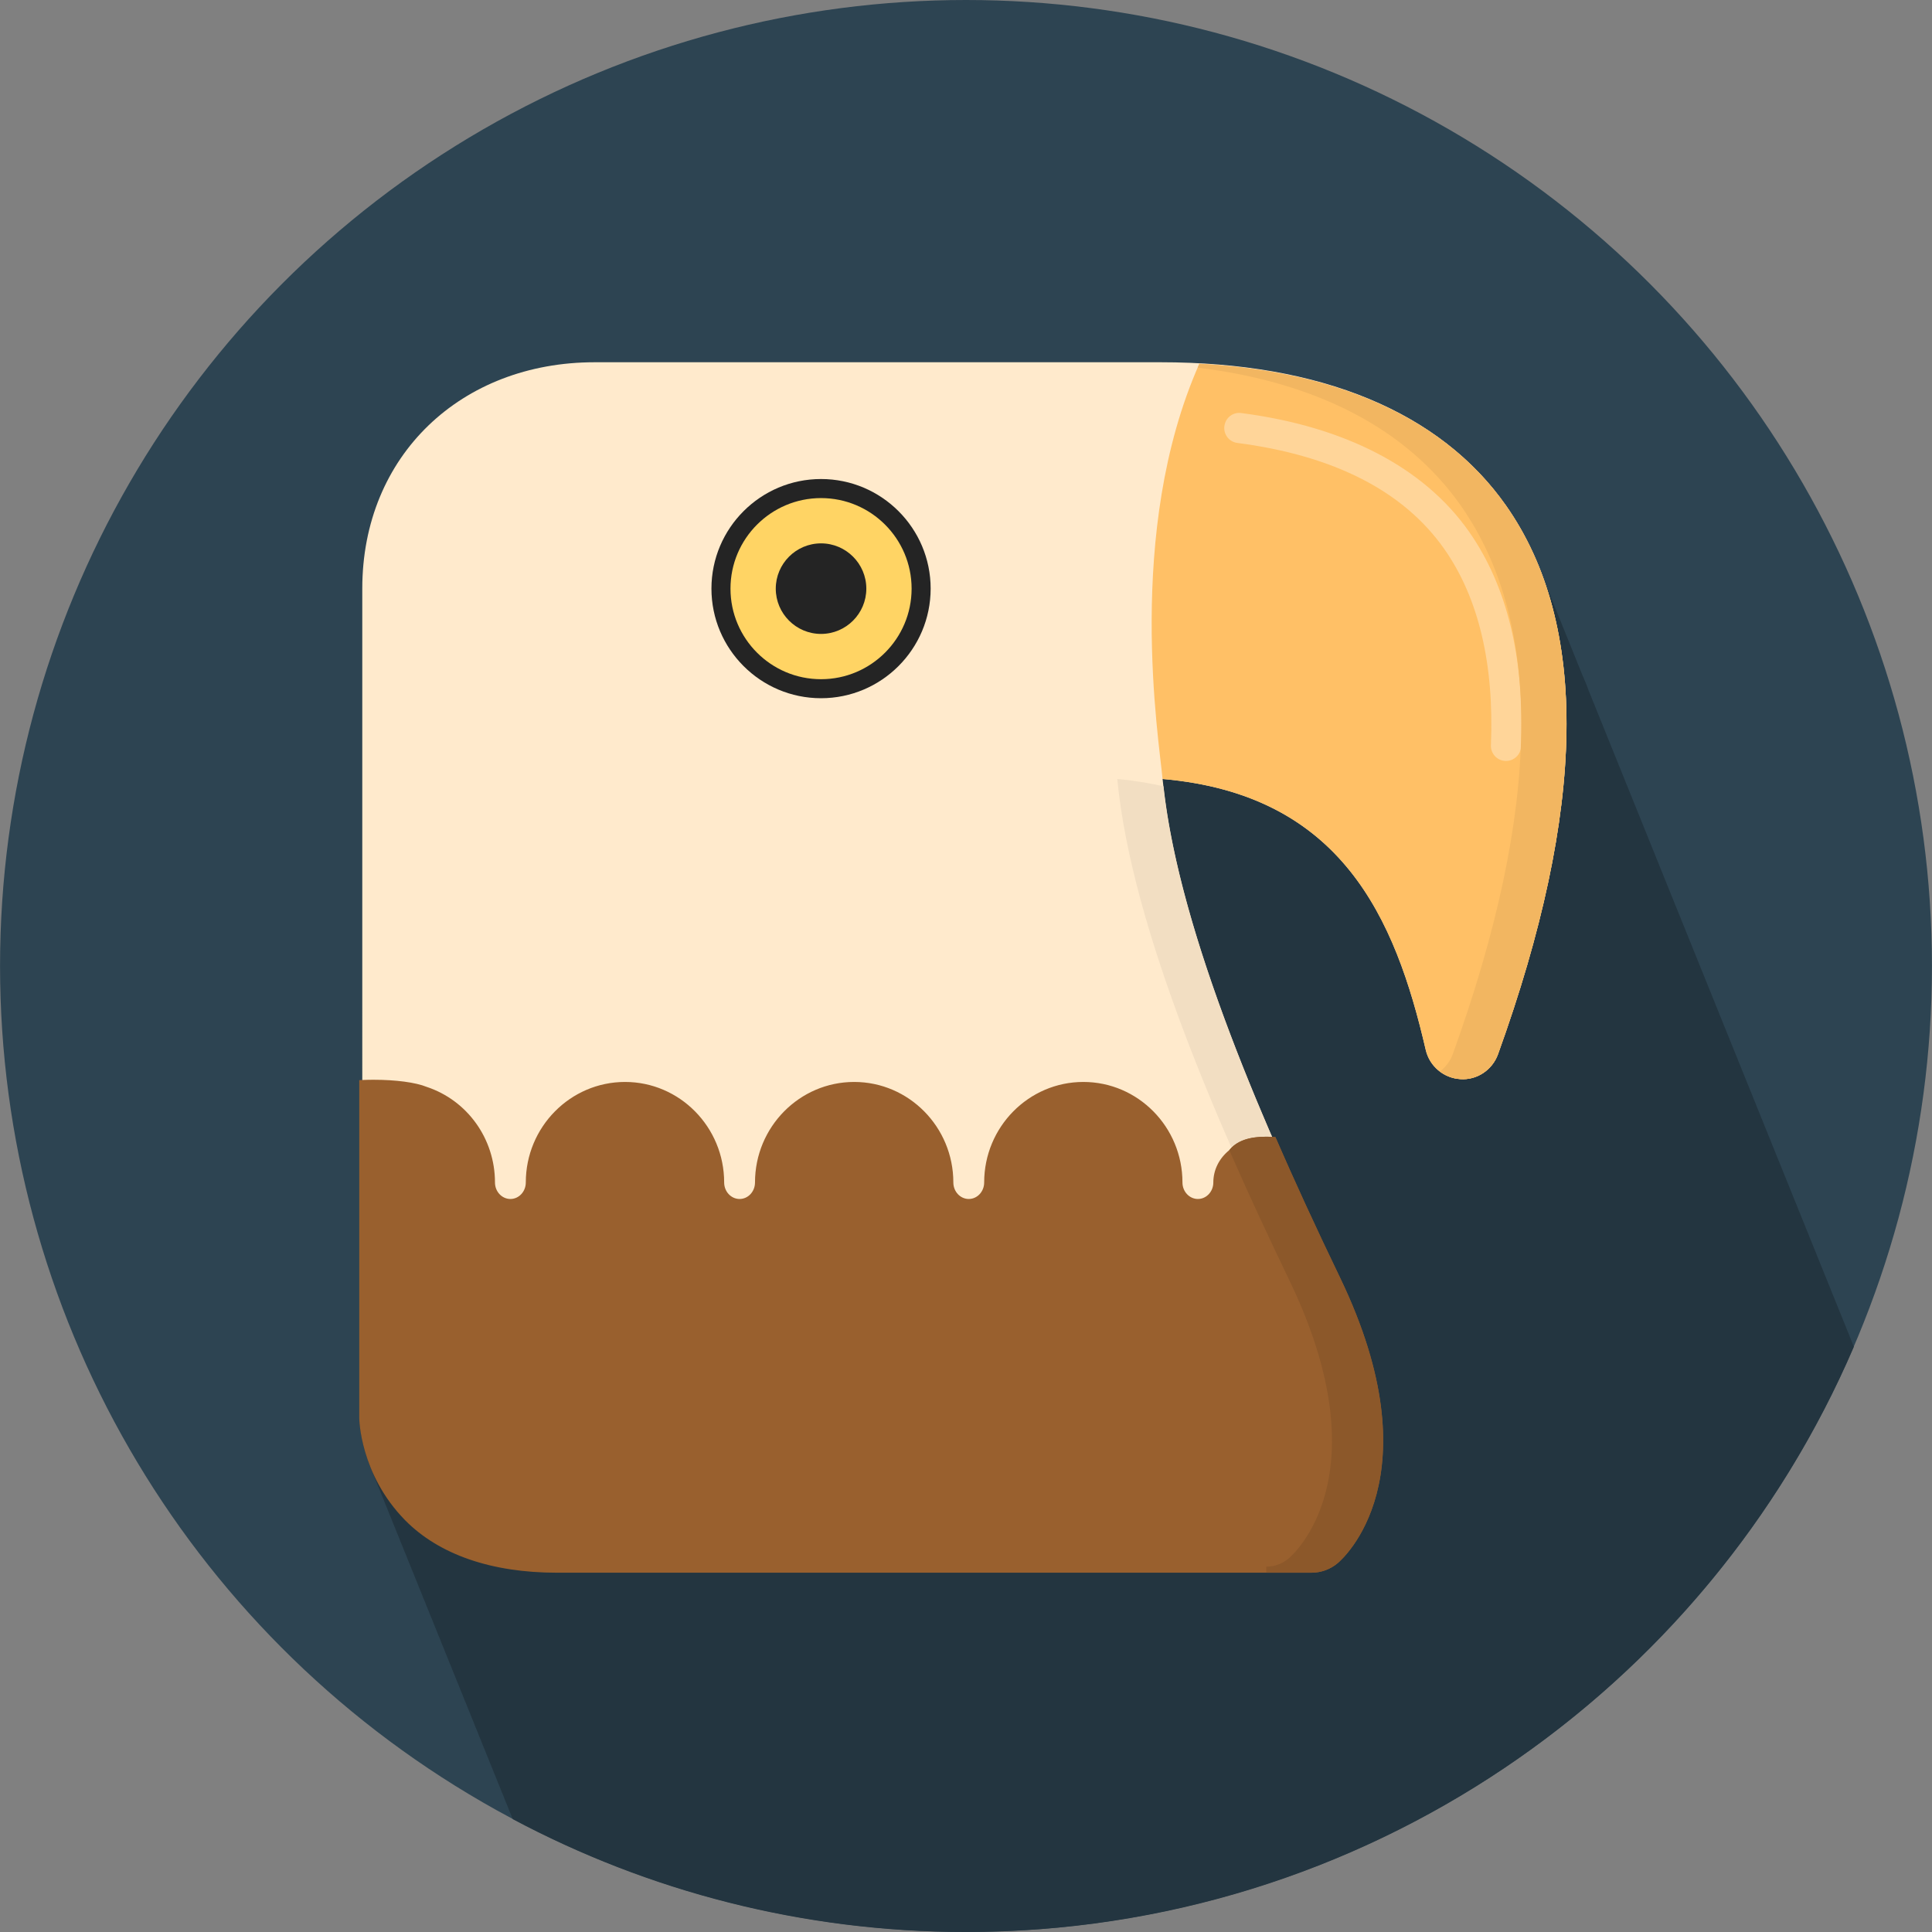 <?xml version="1.0" encoding="iso-8859-1"?>
<!-- Generator: Adobe Illustrator 19.0.0, SVG Export Plug-In . SVG Version: 6.00 Build 0)  -->
<svg version="1.1" id="Layer_1" xmlns="http://www.w3.org/2000/svg" xmlns:xlink="http://www.w3.org/1999/xlink" x="0px" y="0px"
	 viewBox="0 0 512.024 512.024" style="enable-background:new 0 0 512.024 512.024;" xml:space="preserve">
<rect x="0" y="0" width="512.024" height="512.024" fill="#808080" stroke="none"/>
<circle style="fill:#2D4452;" cx="256.012" cy="256" r="256"/>
<path style="fill:#233540;" d="M491.316,356.924c-0.256-0.664-0.54-1.312-0.796-1.976c-0.296-0.844-0.668-1.628-0.992-2.448
	c-0.296-0.852-0.672-1.64-0.996-2.468c-0.292-0.844-0.668-1.624-0.988-2.44c-0.296-0.844-0.668-1.624-0.992-2.452
	c-0.296-0.844-0.668-1.632-0.992-2.452c-0.296-0.852-0.672-1.64-0.992-2.468c-0.296-0.844-0.672-1.624-0.992-2.436
	c-0.288-0.852-0.664-1.628-0.992-2.456c-0.288-0.848-0.664-1.632-0.992-2.452c-0.288-0.844-0.664-1.632-0.984-2.456
	c-0.304-0.848-0.68-1.64-1-2.468c-0.292-0.836-0.664-1.616-0.984-2.436c-0.296-0.844-0.672-1.632-0.992-2.452
	c-0.296-0.844-0.672-1.632-0.992-2.46c-0.3-0.844-0.672-1.632-0.996-2.46c-0.296-0.844-0.668-1.62-0.988-2.44
	c-0.296-0.844-0.668-1.632-0.992-2.452c-0.296-0.844-0.668-1.628-0.992-2.456c-0.3-0.844-0.672-1.632-0.996-2.46
	c-0.296-0.844-0.668-1.624-0.988-2.444c-0.304-0.852-0.68-1.656-1.008-2.5c-0.292-0.828-0.66-1.6-0.98-2.416
	c-0.292-0.844-0.668-1.632-0.992-2.452c-0.3-0.852-0.672-1.64-0.996-2.468c-0.296-0.844-0.668-1.624-0.988-2.444
	c-0.292-0.844-0.668-1.624-0.988-2.452c-0.296-0.844-0.672-1.628-0.992-2.448c-0.296-0.852-0.672-1.64-1-2.468
	c-0.288-0.844-0.664-1.62-0.984-2.44c-0.296-0.844-0.672-1.624-0.992-2.452c-0.296-0.844-0.672-1.632-0.992-2.452
	c-0.296-0.852-0.672-1.64-0.992-2.468c-0.296-0.844-0.672-1.624-0.992-2.444c-0.292-0.844-0.664-1.62-0.992-2.448
	c-0.292-0.844-0.664-1.632-0.992-2.452c-0.292-0.844-0.664-1.628-0.988-2.456c-0.3-0.844-0.676-1.64-0.996-2.468
	c-0.296-0.836-0.668-1.616-0.988-2.436c-0.296-0.844-0.668-1.632-0.992-2.452c-0.296-0.844-0.668-1.636-0.992-2.46
	c-0.3-0.848-0.672-1.64-0.996-2.468c-0.296-0.84-0.668-1.616-0.988-2.436c-0.292-0.844-0.668-1.632-0.992-2.456
	c-0.292-0.844-0.668-1.632-0.992-2.456c-0.3-0.848-0.672-1.64-0.996-2.468c-0.304-0.852-0.676-1.644-1.004-2.48
	c-0.292-0.828-0.66-1.6-0.98-2.416c-0.296-0.844-0.668-1.632-0.992-2.456c-0.288-0.844-0.664-1.628-0.992-2.452
	c-0.296-0.848-0.672-1.64-0.992-2.468c-0.296-0.84-0.672-1.62-0.992-2.44c-0.288-0.844-0.664-1.632-0.992-2.456
	c-0.288-0.844-0.664-1.628-0.984-2.452c-0.3-0.848-0.68-1.64-1-2.468c-0.292-0.84-0.664-1.62-0.984-2.44
	c-0.296-0.844-0.672-1.632-0.992-2.456c-0.296-0.844-0.672-1.628-0.992-2.452c-0.3-0.848-0.672-1.64-0.996-2.468
	c-0.296-0.84-0.668-1.62-0.988-2.44c-0.296-0.844-0.668-1.632-0.992-2.452c-0.296-0.848-0.668-1.632-0.992-2.456
	c-0.296-0.844-0.668-1.632-0.992-2.456c-0.3-0.848-0.672-1.64-0.996-2.468c-0.296-0.84-0.668-1.616-0.988-2.436
	c-0.296-0.844-0.668-1.632-0.992-2.456c-0.296-0.844-0.668-1.632-0.992-2.456c-0.296-0.848-0.672-1.64-0.996-2.468
	c-0.292-0.84-0.668-1.616-0.988-2.436c-0.288-0.844-0.668-1.632-0.992-2.456c-0.288-0.844-0.664-1.632-0.992-2.456
	c-0.588-1.692-1.296-3.304-1.992-4.92c-0.288-0.836-0.664-1.62-0.984-2.44c-0.296-0.844-0.664-1.632-0.992-2.456
	c-0.296-0.848-0.672-1.64-0.992-2.468c-0.296-0.84-0.672-1.616-0.992-2.436c-0.292-0.844-0.664-1.632-0.992-2.456
	c-0.292-0.844-0.664-1.632-0.992-2.456c-0.292-0.844-0.664-1.628-0.988-2.452c-0.3-0.852-0.676-1.64-0.996-2.468
	c-0.296-0.84-0.668-1.62-0.988-2.44c-0.296-0.844-0.668-1.632-0.992-2.456c-2.536-7.128-5.88-13.656-10.024-19.568
	c-1.044-1.48-2.136-2.916-3.276-4.312c-0.5-0.604-1.04-1.188-1.556-1.776c-0.652-0.752-1.296-1.508-1.98-2.236
	c-0.732-0.772-1.496-1.508-2.252-2.252c-0.5-0.492-0.984-0.984-1.5-1.456c-0.936-0.872-1.916-1.708-2.916-2.536
	c-0.348-0.284-0.684-0.584-1.04-0.868c-1.18-0.952-2.4-1.868-3.632-2.752c-0.152-0.108-0.304-0.224-0.46-0.332
	C362.52,102.88,337.824,96.2,307.644,96.2H157.612c-35.324,0-61.584,24.668-61.584,60v130.144c-0.012,0-0.024,0-0.036,0l-0.764,0.04
	v89.548c0,0.092,0.084,6.42,3.488,14.212c0.292,0.796,0.624,1.616,0.992,2.452c0.296,0.804,0.632,1.632,1,2.484
	c0.292,0.788,0.62,1.592,0.984,2.42c0.292,0.804,0.624,1.616,0.992,2.46c0.292,0.792,0.624,1.612,0.992,2.448
	c0.292,0.804,0.624,1.616,0.992,2.46c0.296,0.792,0.632,1.62,1,2.472c0.292,0.788,0.62,1.6,0.984,2.428
	c0.292,0.796,0.624,1.616,0.992,2.452c0.292,0.804,0.624,1.616,0.992,2.46c0.3,0.82,0.648,1.672,1.028,2.54
	c0.284,0.764,0.604,1.564,0.96,2.368c0.288,0.804,0.62,1.616,0.992,2.46c0.288,0.796,0.62,1.608,0.992,2.452
	c0.292,0.804,0.624,1.632,1,2.476c0.288,0.784,0.616,1.596,0.98,2.424c0.292,0.804,0.624,1.616,0.992,2.46
	c0.292,0.792,0.624,1.604,0.992,2.448c0.296,0.804,0.628,1.632,1,2.476c0.292,0.788,0.62,1.6,0.984,2.428
	c0.292,0.804,0.624,1.616,0.992,2.46c0.292,0.796,0.624,1.608,0.992,2.452c0.292,0.792,0.624,1.612,0.992,2.448
	c0.296,0.804,0.628,1.632,1,2.484c0.292,0.788,0.62,1.596,0.984,2.424c0.292,0.796,0.624,1.608,0.992,2.452
	c0.292,0.796,0.624,1.616,0.992,2.452c0.296,0.804,0.624,1.632,1,2.484c0.288,0.788,0.616,1.6,0.984,2.428
	c0.288,0.796,0.62,1.604,0.992,2.448c0.288,0.796,0.62,1.616,0.992,2.452c0.292,0.804,0.624,1.632,1,2.484
	c0.288,0.784,0.616,1.588,0.98,2.416c0.292,0.804,0.624,1.616,0.992,2.46c0.292,0.796,0.624,1.616,0.992,2.452
	c0.3,0.82,0.64,1.664,1.02,2.524c0.288,0.78,0.616,1.592,0.976,2.416c0.14,0.38,0.312,0.764,0.468,1.156
	c35.824,19.084,76.7,29.92,120.116,29.92C361.552,512,452.152,448.116,491.316,356.924z"/>
<path style="fill:#FFEACC;" d="M347.596,416h-200c-16.88,0-30.748-4.608-39.676-13.688c-11.068-11.288-11.908-24.976-11.908-26.5
	V156.004c0-35.332,26.256-60,61.584-60h150c42.424,0,74.084,13.132,91.532,37.976c22.076,31.444,21.364,80.376-2.124,145.416
	c-1.504,4.156-5.592,6.916-10,6.584c-4.42-0.264-8.152-3.416-9.148-7.744c-8.092-35.06-22.344-67.668-69.744-71.796
	c3.82,40.252,27.852,94.164,46.304,132.476c25.196,52.3,0.68,73.836-0.38,74.72C352.248,415.164,349.956,416,347.596,416z"/>
<path style="fill:#F2DEC2;" d="M308.348,208.384c-3.84-0.848-7.852-1.552-12.244-1.928c3.824,40.252,27.852,94.16,46.308,132.472
	c25.196,52.296,0.68,73.836-0.38,74.712c-1.792,1.528-4.084,2.372-6.44,2.372h12c2.368,0,4.648-0.844,6.44-2.372
	c1.06-0.876,25.576-22.416,0.38-74.712C336.256,301.212,312.732,248.416,308.348,208.384z"/>
<path style="fill:#242424;" d="M217.592,185.044c-16.016,0-29.044-13.028-29.044-29.048c0-16.016,13.028-29.044,29.044-29.044
	c16.024,0,29.052,13.028,29.052,29.044C246.636,172.02,233.608,185.044,217.592,185.044z"/>
<path style="fill:#FFD464;" d="M217.596,180.004c-13.252,0-24-10.76-24-24c0-13.232,10.752-24,24-24s24,10.768,24,24
	C241.596,169.24,230.84,180.004,217.596,180.004z"/>
<path style="fill:#242424;" d="M217.596,168.004c-6.624,0-12-5.392-12-12s5.376-12,12-12c6.612,0,12,5.392,12,12
	S224.212,168.004,217.596,168.004z"/>
<path style="fill:#FFC066;" d="M317.848,96.416c-19.764,44.512-10.664,99.616-9.744,110.04c47.4,4.124,61.64,36.74,69.744,71.796
	c0.996,4.32,4.728,7.468,9.148,7.74c4.408,0.336,8.496-2.42,10-6.584c23.488-65.044,24.2-113.972,2.124-145.416
	C383.128,111.204,355.084,98.408,317.848,96.416z"/>
<path style="fill:#FFD599;" d="M399.128,201.668c-0.064,0-0.112,0-0.172-0.004c-2.212-0.088-3.916-1.952-3.828-4.16
	c0.888-21.564-3.276-39.068-12.376-52.032c-10.752-15.3-29.196-24.752-54.812-28.08c-2.196-0.28-3.744-2.288-3.448-4.476
	c0.284-2.196,2.268-3.76,4.48-3.448c27.552,3.576,48.416,14.432,60.332,31.408c10.128,14.436,14.768,33.6,13.816,56.956
	C403.032,199.984,401.264,201.668,399.128,201.668z"/>
<path style="fill:#F2B661;" d="M399.12,133.98c-15.992-22.772-44.044-35.58-81.272-37.572c-0.152,0.344-0.28,0.688-0.428,1.032
	c31.484,3.828,55.416,16.192,69.712,36.54c22.076,31.444,21.364,80.376-2.124,145.416c-0.676,1.868-1.892,3.42-3.4,4.572
	c1.536,1.156,3.388,1.896,5.4,2.02c4.408,0.328,8.496-2.42,10-6.584C420.484,214.356,421.196,165.424,399.12,133.98z"/>
<path style="fill:#99602E;" d="M147.596,416.804c-17.372,0-31.28-4.82-40.248-13.928c-12-12.244-12.14-26.916-12.14-27.064v-89.548
	l0.764-0.04c1-0.04,2.008-0.064,3.016-0.064c5.916,0,11.18,0.704,14.084,1.884c10.812,3.584,18.108,13.772,18.108,25.336
	c0,2.416,1.836,4.376,4.092,4.376c2.248,0,4.076-1.96,4.076-4.376c0-14.688,11.8-26.64,26.3-26.64
	c14.488,0,26.272,11.952,26.272,26.64c0,2.416,1.836,4.376,4.092,4.376c2.252,0,4.08-1.96,4.08-4.376
	c0-14.688,11.788-26.64,26.284-26.64c14.492,0,26.284,11.952,26.284,26.64c0,2.416,1.836,4.376,4.084,4.376
	c2.252,0,4.084-1.96,4.084-4.376c0-14.688,11.792-26.64,26.284-26.64s26.268,11.952,26.268,26.64c0,2.416,1.836,4.376,4.096,4.376
	c1.416,0,2.384-0.76,2.832-1.228c0.808-0.844,1.252-1.96,1.252-3.148c0-3.288,1.492-6.328,4.196-8.54
	c1.924-2.444,5.188-3.584,9.752-3.584c0.656,0,1.324,0.024,2.004,0.076l0.488,0.032l0.196,0.44
	c4.908,11.288,10.428,23.312,16.916,36.764c25.548,53.056,0.492,74.78-0.584,75.68c-1.928,1.64-4.416,2.556-6.952,2.556H147.596
	L147.596,416.804z"/>
<path style="fill:#8C582A;" d="M355.14,338.58c-1.404-2.908-2.848-5.944-4.316-9.048c-0.264-0.58-0.54-1.148-0.808-1.728
	c-1.232-2.608-2.472-5.28-3.732-8.008c-0.1-0.22-0.212-0.436-0.304-0.656c-2.636-5.74-5.308-11.672-7.956-17.78l-0.484-0.032
	c-0.68-0.048-1.348-0.072-2.004-0.072c-4.556,0-7.804,1.136-9.736,3.58c5.408,12.344,10.896,24.056,15.896,34.436
	c25.012,51.924,0.872,72.884-0.172,73.752c-1.656,1.408-3.76,2.172-5.924,2.172v1.6h12c2.552,0,5.024-0.912,6.952-2.556
	C355.628,413.352,380.684,391.624,355.14,338.58z"/>
<g>
</g>
<g>
</g>
<g>
</g>
<g>
</g>
<g>
</g>
<g>
</g>
<g>
</g>
<g>
</g>
<g>
</g>
<g>
</g>
<g>
</g>
<g>
</g>
<g>
</g>
<g>
</g>
<g>
</g>
</svg>
